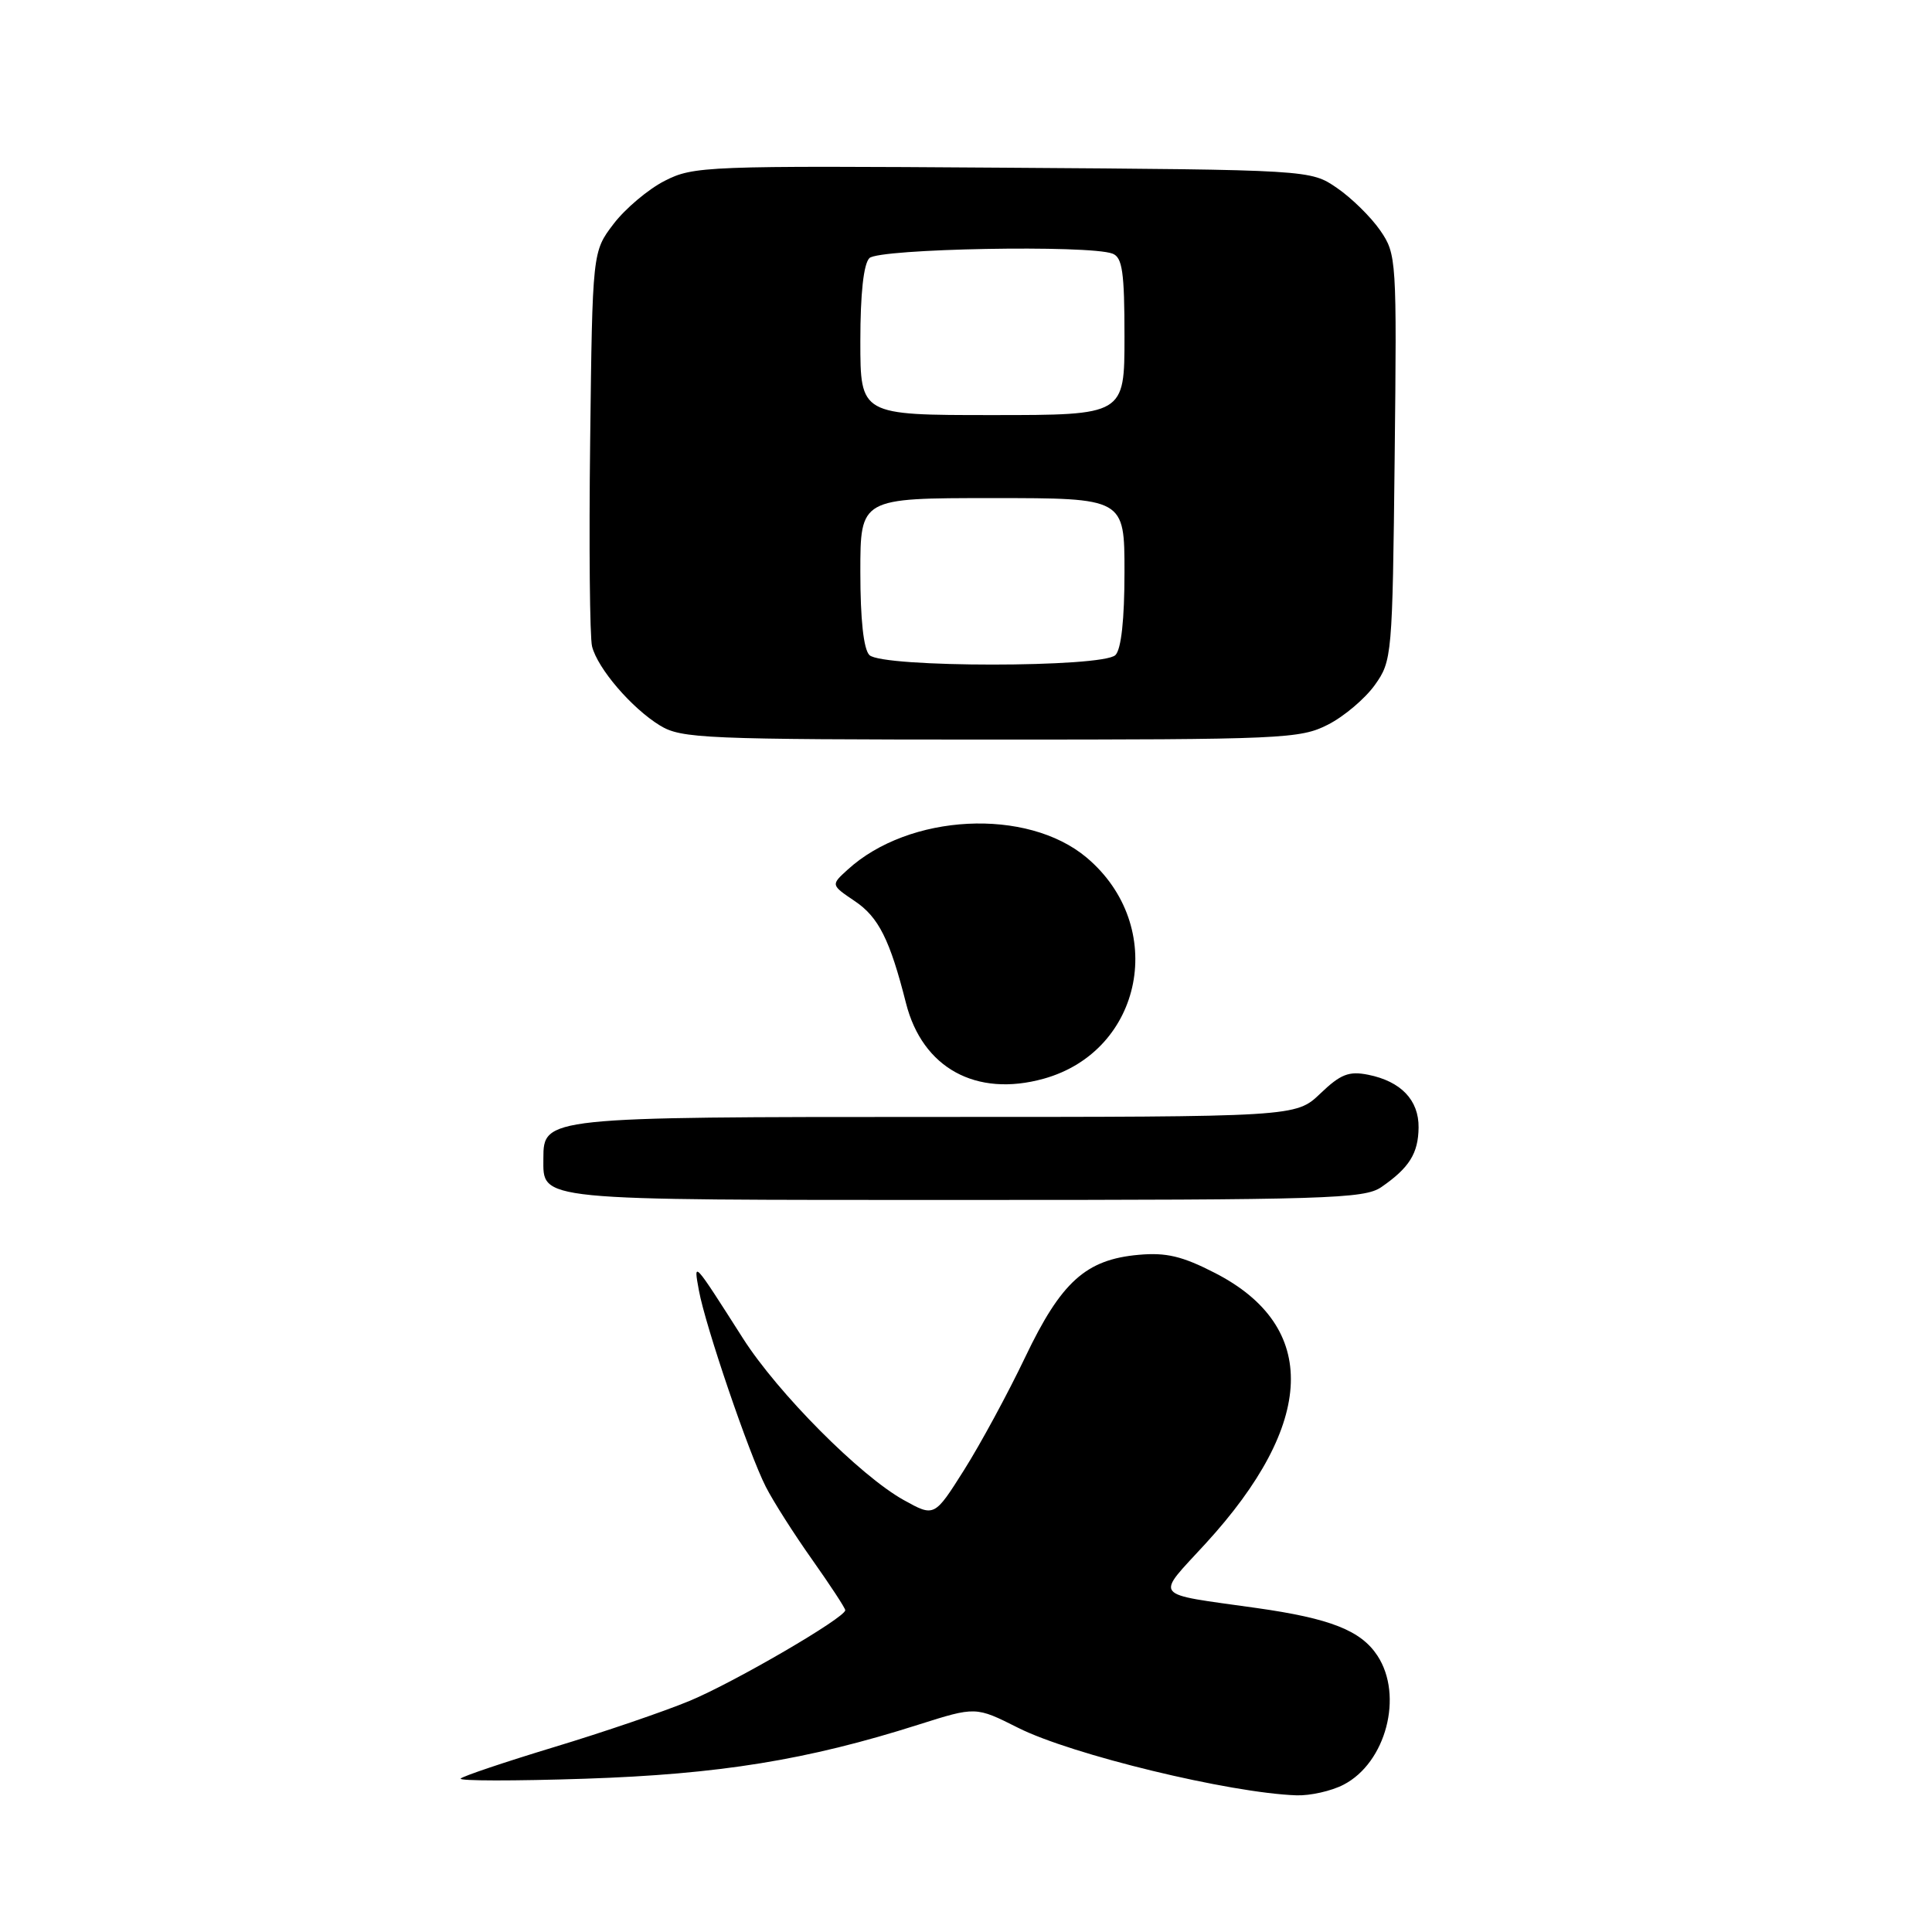 <?xml version="1.0" encoding="UTF-8" standalone="no"?>
<!DOCTYPE svg PUBLIC "-//W3C//DTD SVG 1.1//EN" "http://www.w3.org/Graphics/SVG/1.1/DTD/svg11.dtd" >
<svg xmlns="http://www.w3.org/2000/svg" xmlns:xlink="http://www.w3.org/1999/xlink" version="1.1" viewBox="0 0 256 256">
 <g >
 <path fill="currentColor"
d=" M 178.03 236.48 C 183.65 233.58 185.99 224.68 182.52 219.39 C 180.33 216.05 176.28 214.45 166.50 213.07 C 152.44 211.08 153.05 211.84 159.74 204.54 C 174.37 188.58 174.82 175.77 161.00 168.68 C 156.67 166.45 154.52 165.94 150.88 166.27 C 143.88 166.89 140.61 169.85 135.85 179.82 C 133.57 184.60 129.93 191.32 127.76 194.76 C 123.81 201.02 123.81 201.02 119.74 198.76 C 113.97 195.55 103.06 184.58 98.44 177.33 C 91.81 166.93 91.88 167.01 92.61 171.00 C 93.46 175.67 99.23 192.61 101.47 197.00 C 102.45 198.93 105.22 203.28 107.63 206.68 C 110.03 210.08 112.00 213.08 112.00 213.36 C 112.00 214.35 97.36 222.88 91.39 225.37 C 88.02 226.77 79.94 229.53 73.42 231.50 C 66.90 233.48 61.33 235.35 61.04 235.67 C 60.74 235.99 68.15 236.00 77.50 235.69 C 95.30 235.10 106.95 233.22 121.72 228.52 C 129.29 226.12 129.29 226.12 134.90 228.94 C 141.96 232.50 162.96 237.59 171.80 237.89 C 173.61 237.95 176.42 237.32 178.03 236.48 Z  M 183.03 157.30 C 186.74 154.74 187.93 152.83 187.97 149.40 C 188.01 145.77 185.63 143.28 181.29 142.41 C 178.74 141.90 177.63 142.33 174.95 144.90 C 171.70 148.00 171.70 148.00 124.07 148.00 C 72.31 148.00 72.00 148.03 72.00 153.49 C 72.00 159.15 70.49 159.00 127.85 159.00 C 175.87 159.00 180.77 158.85 183.03 157.30 Z  M 138.28 142.94 C 151.52 139.26 154.74 122.69 143.98 113.63 C 136.09 107.00 120.45 107.79 112.30 115.25 C 110.09 117.26 110.09 117.26 113.26 119.40 C 116.42 121.52 117.92 124.52 120.05 132.93 C 122.23 141.52 129.33 145.42 138.28 142.94 Z  M 175.96 96.02 C 178.09 94.94 180.88 92.57 182.17 90.77 C 184.45 87.57 184.51 86.95 184.80 60.63 C 185.09 34.32 185.05 33.69 182.89 30.54 C 181.67 28.77 179.10 26.24 177.16 24.91 C 173.65 22.50 173.65 22.50 132.85 22.22 C 93.57 21.95 91.90 22.01 88.08 23.96 C 85.90 25.07 82.85 27.64 81.31 29.66 C 78.50 33.34 78.50 33.34 78.20 58.40 C 78.03 72.19 78.15 84.45 78.45 85.65 C 79.19 88.59 83.71 93.85 87.46 96.14 C 90.29 97.86 93.32 97.99 131.29 98.00 C 169.95 98.00 172.28 97.90 175.96 96.02 Z  M 115.20 86.80 C 114.43 86.03 114.00 82.09 114.00 75.80 C 114.00 66.00 114.00 66.00 131.50 66.00 C 149.00 66.00 149.00 66.00 149.00 75.80 C 149.00 82.09 148.57 86.03 147.80 86.80 C 146.12 88.48 116.88 88.48 115.20 86.80 Z  M 114.00 45.20 C 114.00 38.91 114.43 34.97 115.20 34.20 C 116.46 32.94 144.33 32.42 147.42 33.61 C 148.72 34.11 149.00 36.05 149.00 44.61 C 149.00 55.00 149.00 55.00 131.50 55.00 C 114.00 55.00 114.00 55.00 114.00 45.20 Z "/>
</g>
</svg>